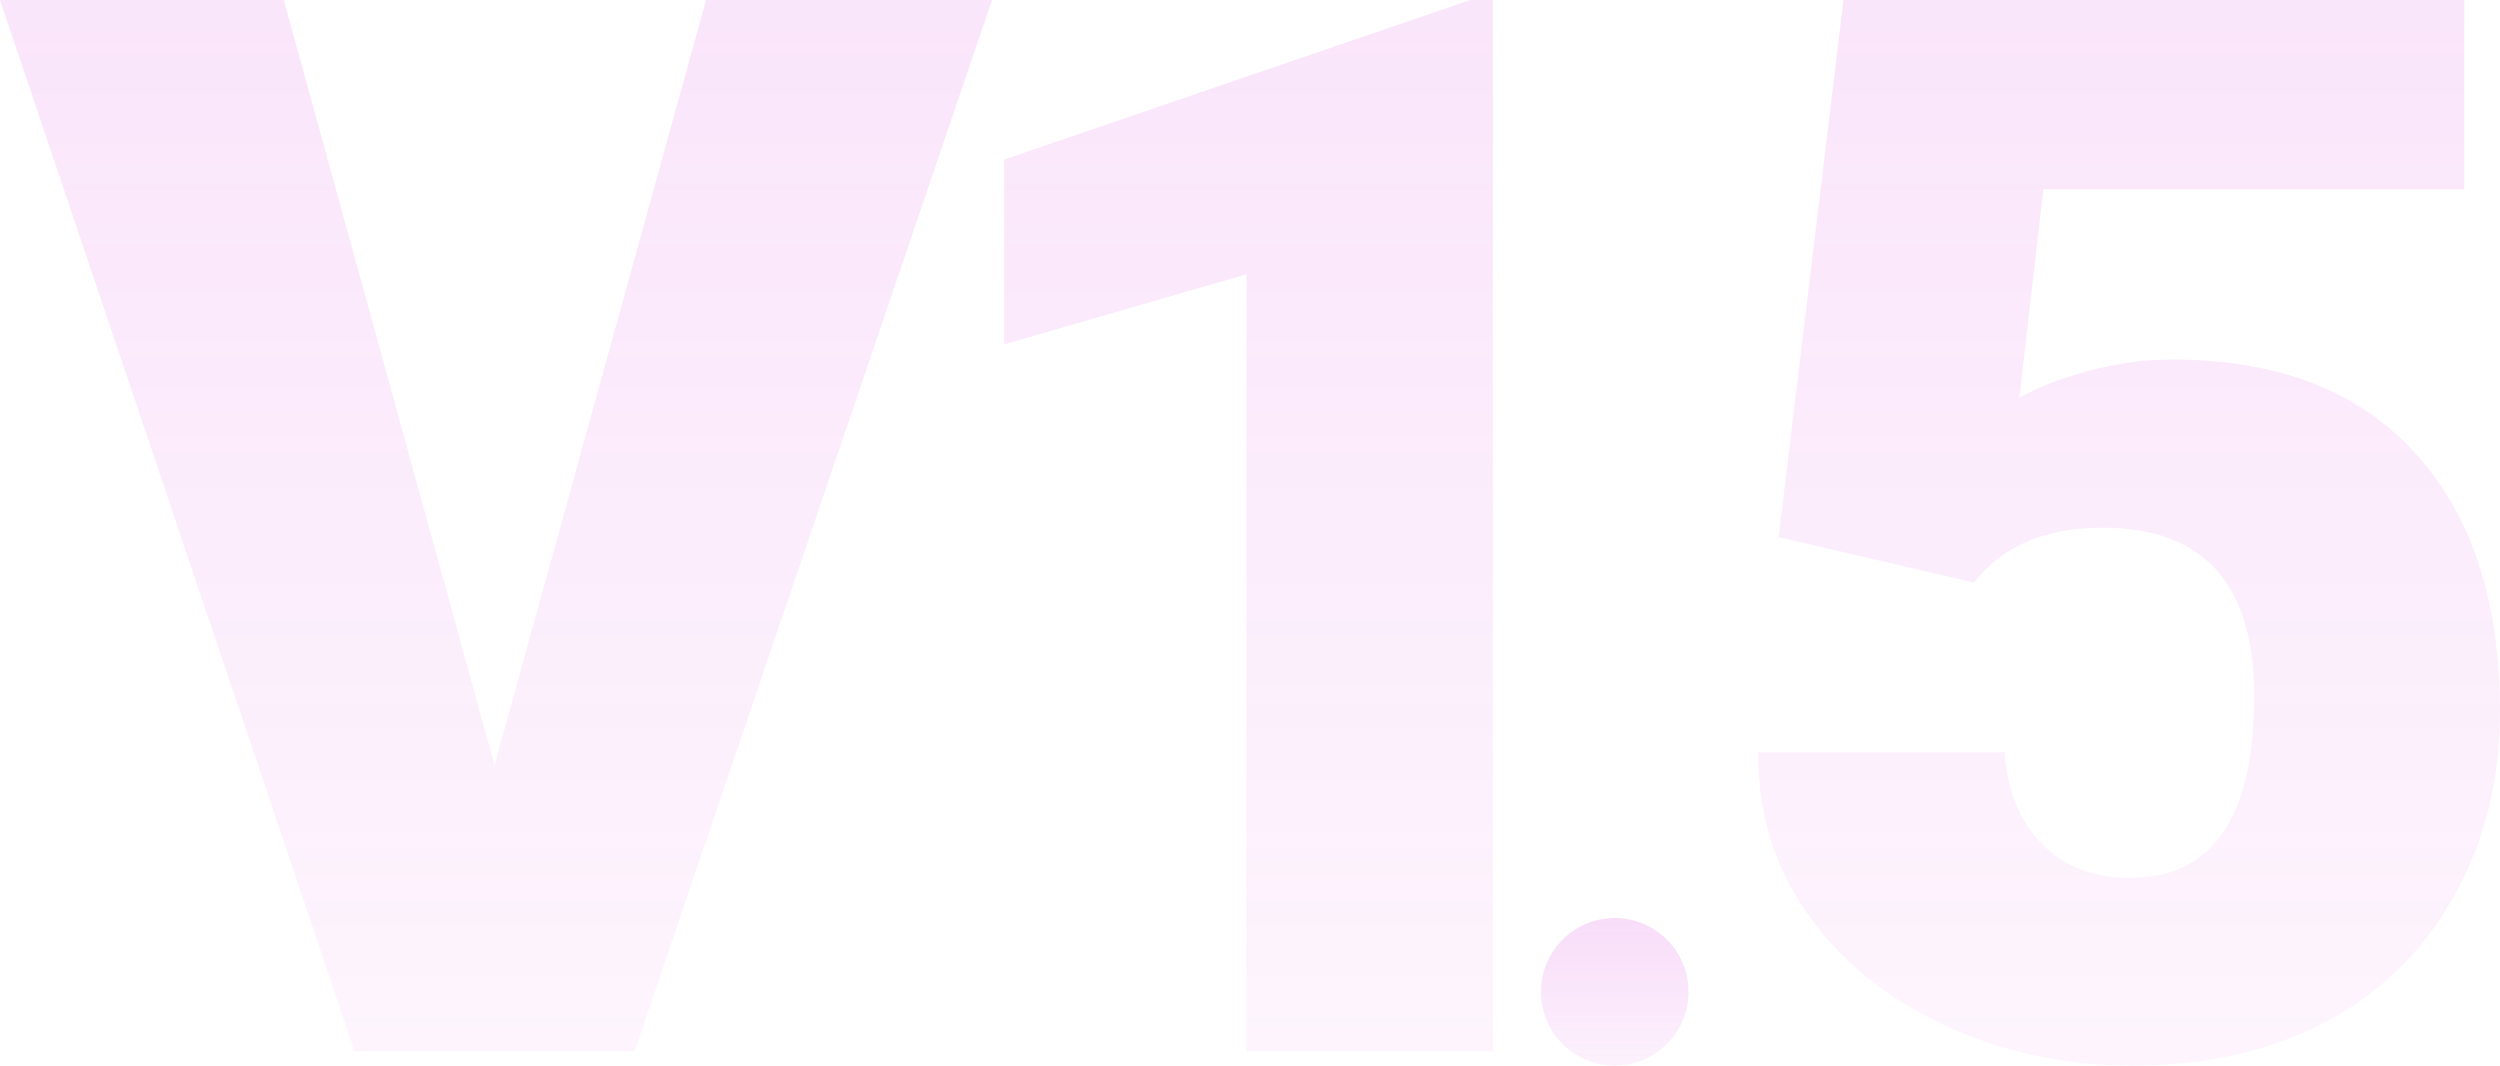 <svg width="305" height="130" viewBox="0 0 305 130" fill="none" xmlns="http://www.w3.org/2000/svg">
<g opacity="0.15">
<path d="M60.334 93.36L86.141 0H121.024L77.42 128.238H43.248L0 0H34.617L60.334 93.36Z" fill="url(#paint0_linear_758_2501)"/>
<path d="M182.135 128.238H152.057V33.469L122.512 42.012V19.465L179.376 0H182.135V128.238Z" fill="url(#paint1_linear_758_2501)"/>
<path d="M216.991 65.528L224.911 0H300.64V23.076H249.293L246.357 48.53C248.492 47.297 251.281 46.211 254.722 45.271C258.222 44.331 261.633 43.862 264.955 43.862C277.829 43.862 287.707 47.649 294.588 55.224C301.529 62.739 305 73.308 305 86.931C305 95.151 303.131 102.608 299.394 109.302C295.716 115.937 290.525 121.046 283.821 124.627C277.117 128.209 269.197 130 260.061 130C251.933 130 244.31 128.356 237.191 125.068C230.072 121.721 224.495 117.17 220.461 111.416C216.427 105.603 214.44 99.056 214.499 91.775H244.577C244.874 96.472 246.386 100.201 249.115 102.961C251.844 105.72 255.434 107.1 259.883 107.1C269.968 107.1 275.011 99.702 275.011 84.905C275.011 71.224 268.841 64.383 256.501 64.383C249.501 64.383 244.28 66.615 240.839 71.077L216.991 65.528Z" fill="url(#paint2_linear_758_2501)"/>
</g>
<circle opacity="0.2" cx="197" cy="121" r="9" fill="url(#paint3_linear_758_2501)"/>
<defs>
<linearGradient id="paint0_linear_758_2501" x1="153.836" y1="-9.462" x2="153.836" y2="217.623" gradientUnits="userSpaceOnUse">
<stop stop-color="#DC4BDF"/>
<stop offset="1" stop-color="#DC4BDF" stop-opacity="0"/>
</linearGradient>
<linearGradient id="paint1_linear_758_2501" x1="153.836" y1="-9.462" x2="153.836" y2="217.623" gradientUnits="userSpaceOnUse">
<stop stop-color="#DC4BDF"/>
<stop offset="1" stop-color="#DC4BDF" stop-opacity="0"/>
</linearGradient>
<linearGradient id="paint2_linear_758_2501" x1="153.836" y1="-9.462" x2="153.836" y2="217.623" gradientUnits="userSpaceOnUse">
<stop stop-color="#DC4BDF"/>
<stop offset="1" stop-color="#DC4BDF" stop-opacity="0"/>
</linearGradient>
<linearGradient id="paint3_linear_758_2501" x1="197.079" y1="110.69" x2="197.079" y2="142.132" gradientUnits="userSpaceOnUse">
<stop stop-color="#DC4BDF"/>
<stop offset="1" stop-color="#DC4BDF" stop-opacity="0"/>
</linearGradient>
</defs>
</svg>
